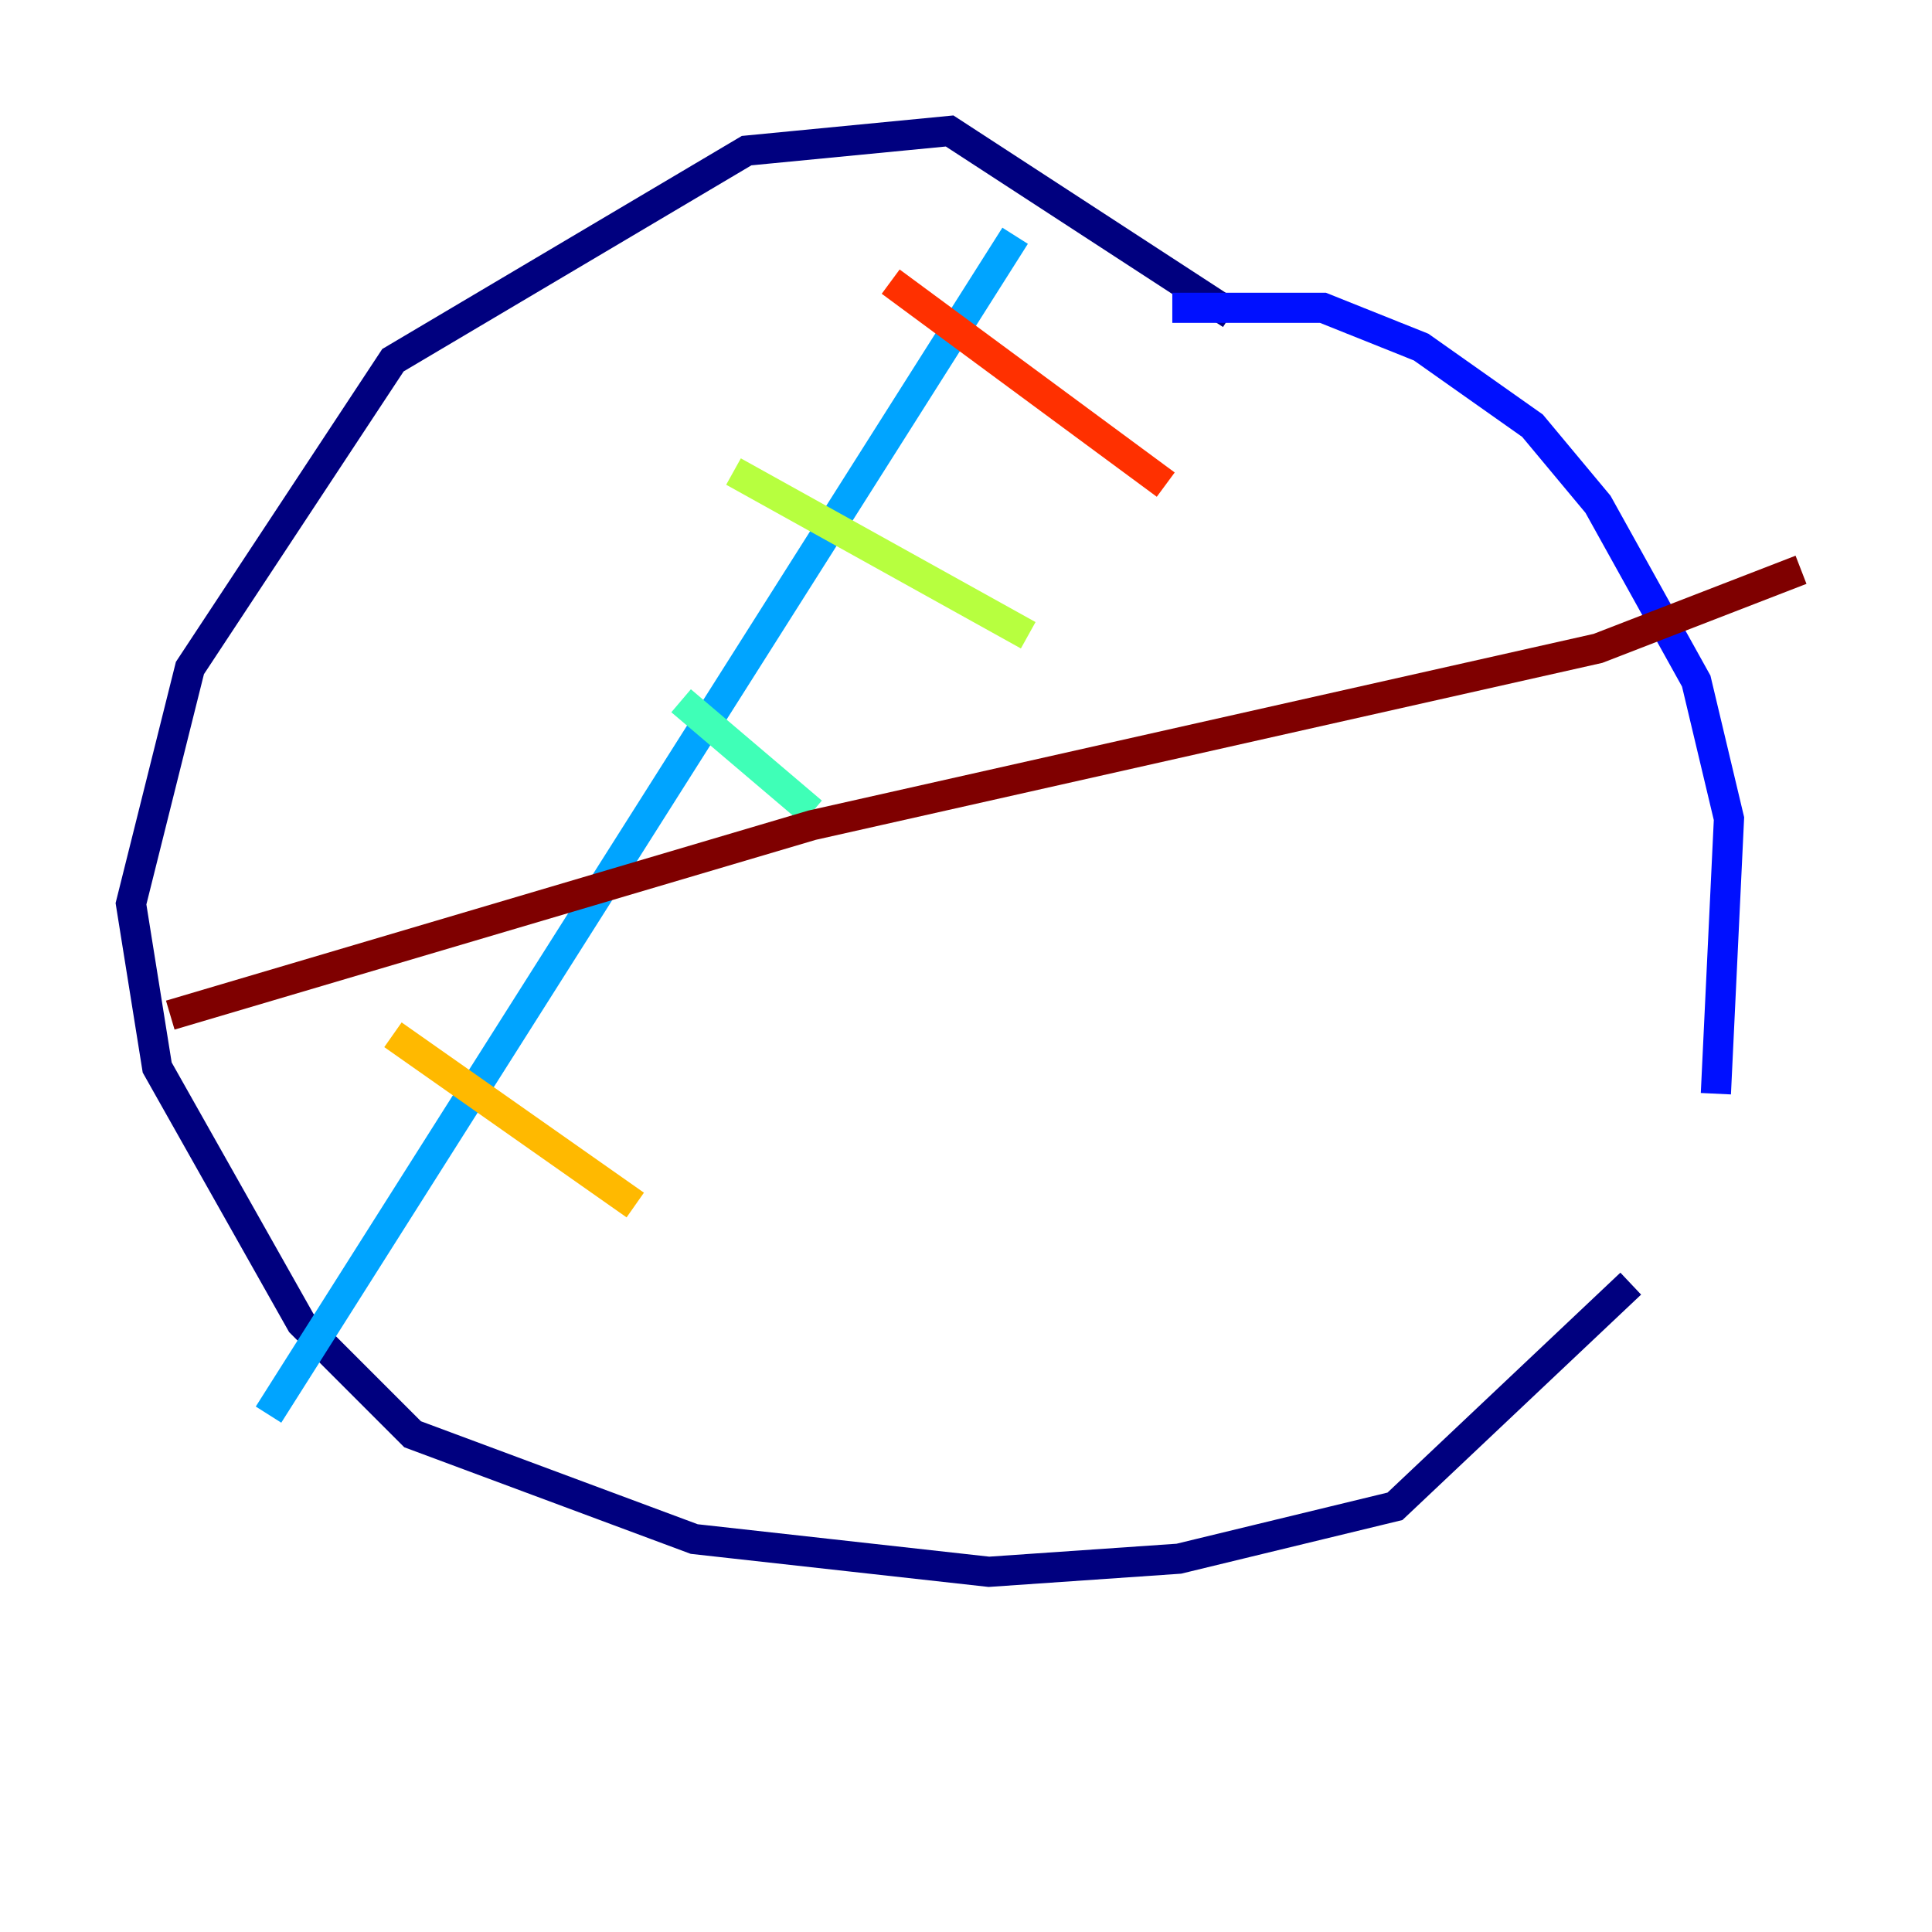 <?xml version="1.0" encoding="utf-8" ?>
<svg baseProfile="tiny" height="128" version="1.2" viewBox="0,0,128,128" width="128" xmlns="http://www.w3.org/2000/svg" xmlns:ev="http://www.w3.org/2001/xml-events" xmlns:xlink="http://www.w3.org/1999/xlink"><defs /><polyline fill="none" points="81.573,20.827 62.915,8.678 49.464,9.98 26.034,23.864 12.583,44.258 8.678,59.878 10.414,70.725 19.959,87.647 27.336,95.024 45.993,101.966 65.519,104.136 78.102,103.268 92.42,99.797 108.041,85.044" stroke="#00007f" stroke-width="2" /><polyline fill="none" points="113.681,72.461 114.549,54.237 112.38,45.125 105.871,33.41 101.532,28.203 94.156,22.997 87.647,20.393 77.668,20.393" stroke="#0010ff" stroke-width="2" /><polyline fill="none" points="67.254,15.62 17.79,93.722" stroke="#00a4ff" stroke-width="2" /><polyline fill="none" points="45.125,46.427 53.803,53.803" stroke="#3fffb7" stroke-width="2" /><polyline fill="none" points="48.597,31.241 68.122,42.088" stroke="#b7ff3f" stroke-width="2" /><polyline fill="none" points="26.034,68.556 42.088,79.837" stroke="#ffb900" stroke-width="2" /><polyline fill="none" points="59.01,18.658 77.234,32.108" stroke="#ff3000" stroke-width="2" /><polyline fill="none" points="119.322,37.749 105.871,42.956 53.803,54.671 11.281,67.254" stroke="#7f0000" stroke-width="2" /></svg>